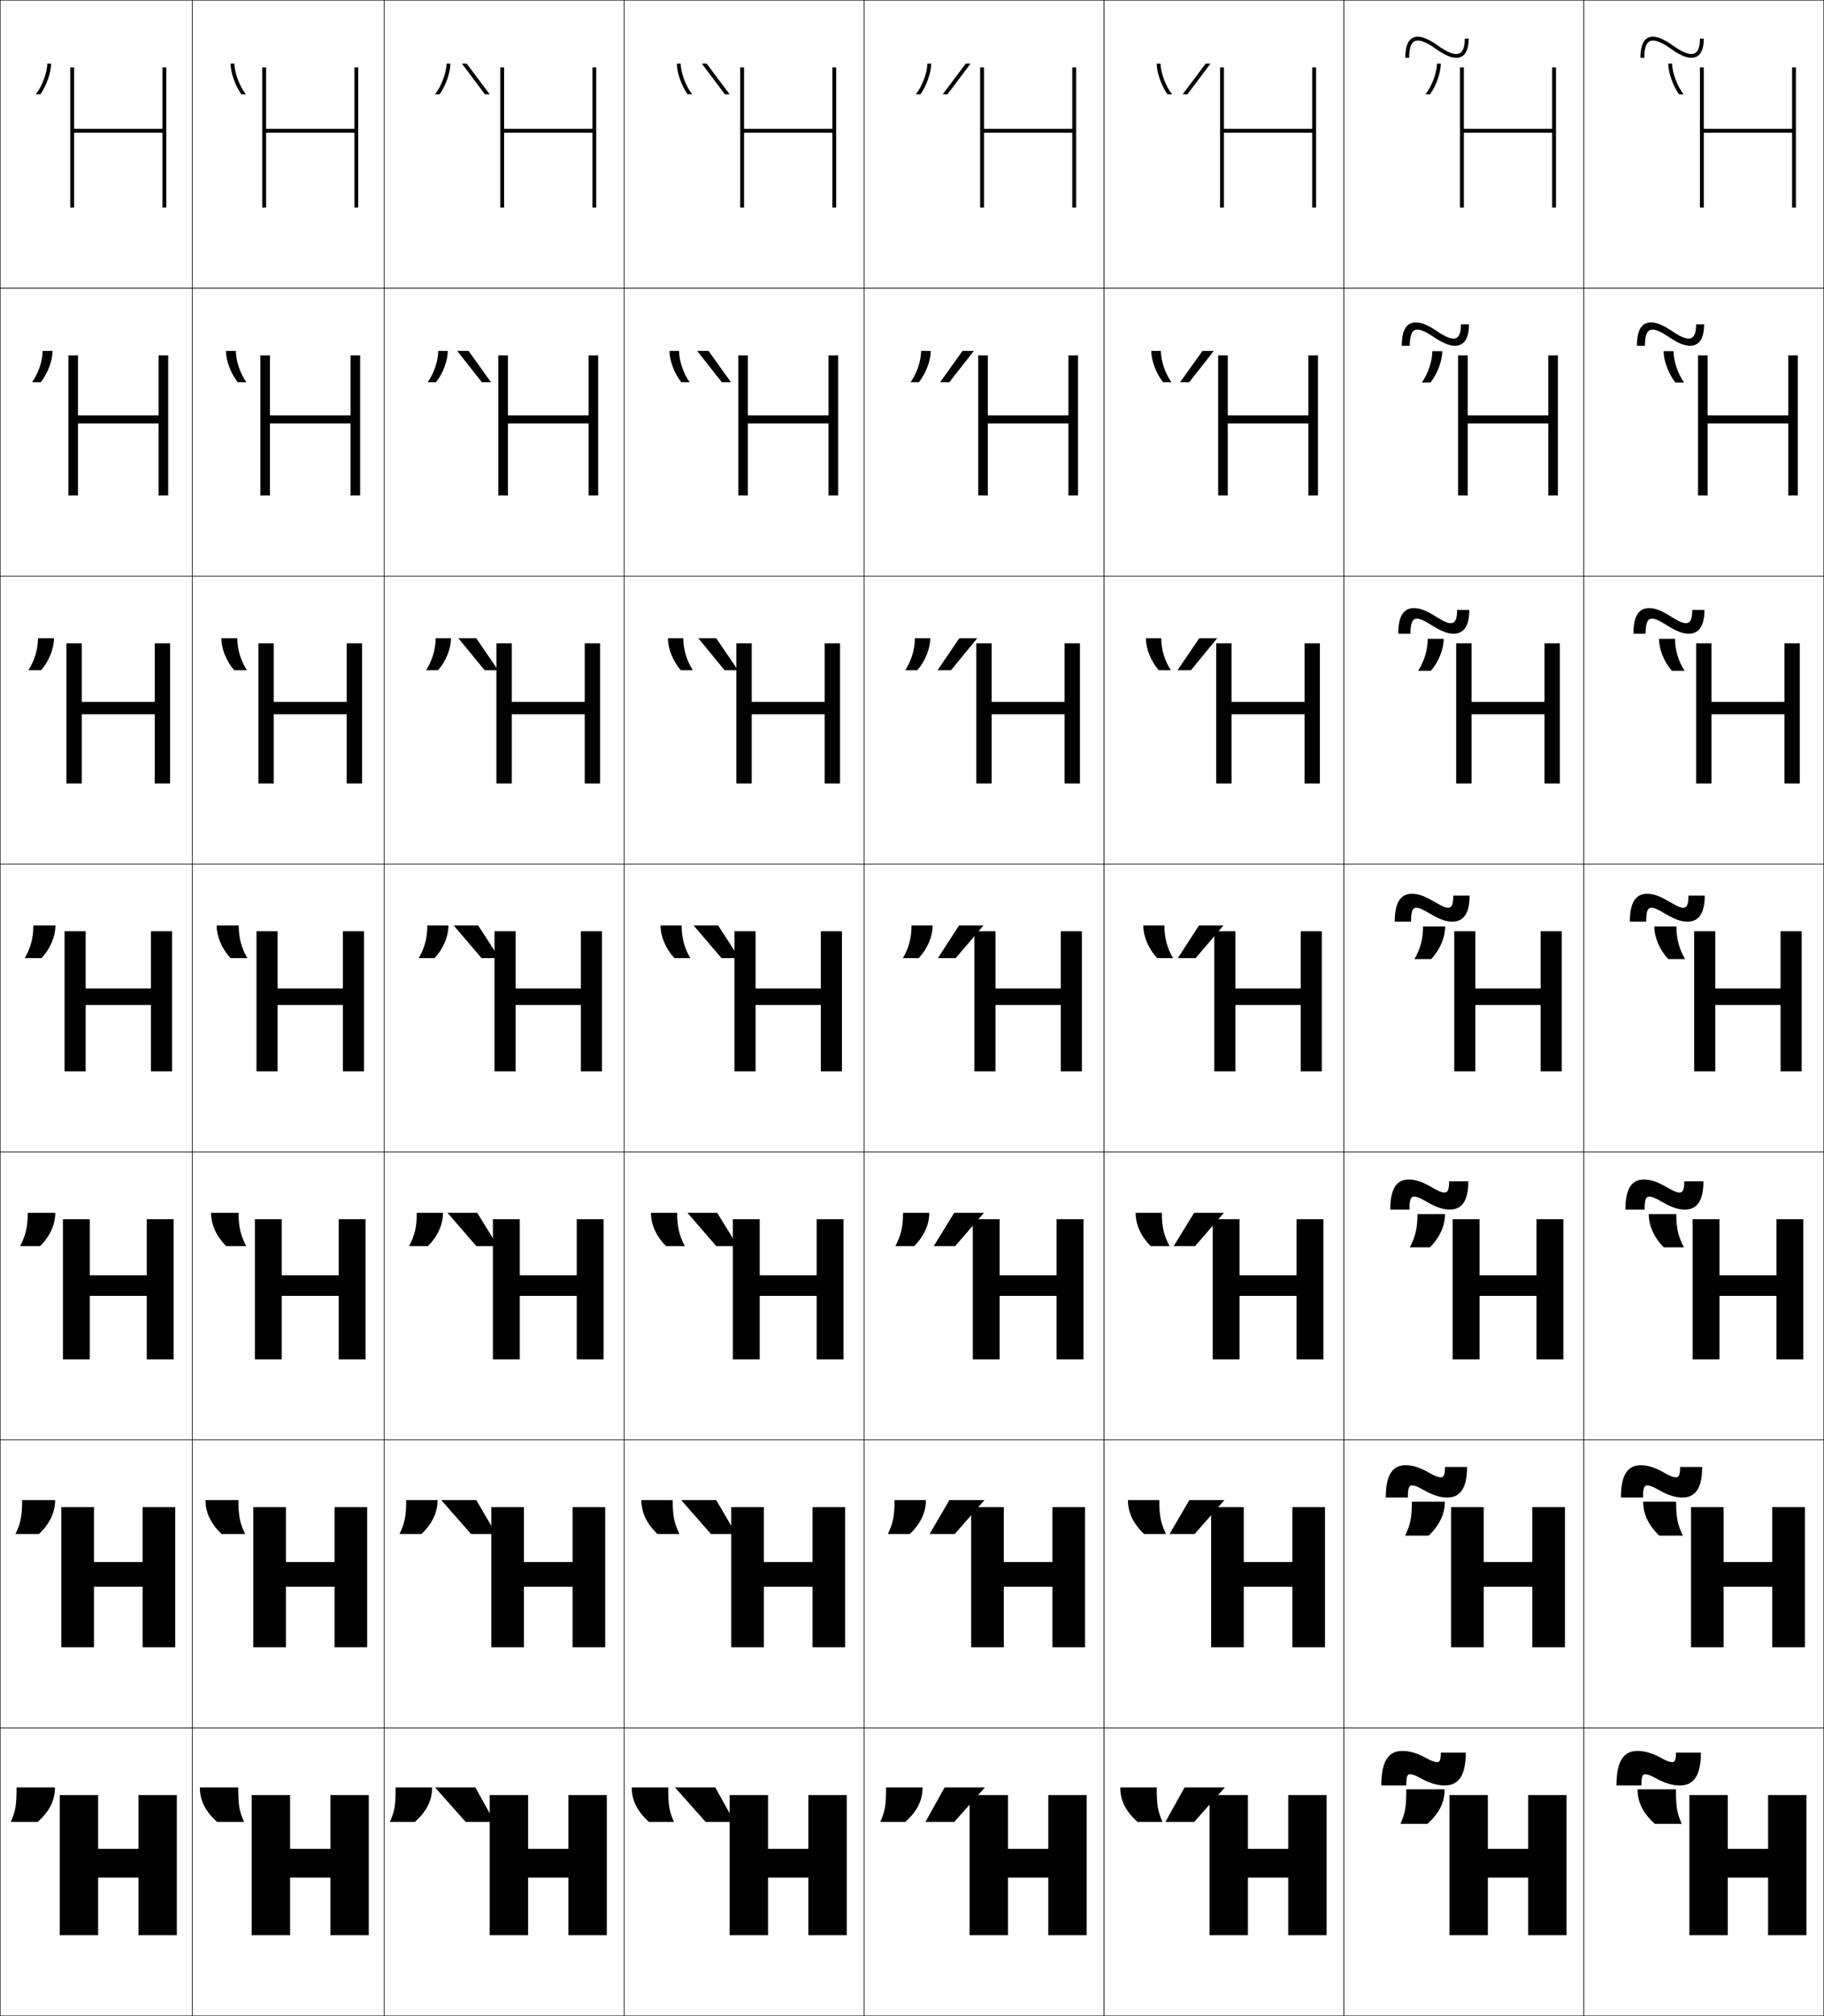 <?xml version="1.0" encoding="utf-8"?>
<!-- Generator: Adobe Illustrator 11 Build 225, SVG Export Plug-In . SVG Version: 6.0.0 Build 78)  -->
<!DOCTYPE svg PUBLIC "-//W3C//DTD SVG 1.0//EN"    "http://www.w3.org/TR/2001/REC-SVG-20010904/DTD/svg10.dtd">
<svg  xmlns="http://www.w3.org/2000/svg" xmlns:xlink="http://www.w3.org/1999/xlink" xmlns:a="http://ns.adobe.com/AdobeSVGViewerExtensions/3.0/"
	 width="950.25" height="1050.25" viewBox="0 0 950.25 1050.25" overflow="visible" enable-background="new 0 0 950.25 1050.25"
	 xml:space="preserve">
		<g id="レイヤー1">
			<g>
				<rect x="0.125" y="0.125" fill="none" stroke="#000000" stroke-width="0.25" width="100" height="150"/> 
				<rect x="100.125" y="0.125" fill="none" stroke="#000000" stroke-width="0.25" width="100" height="150"/> 
				<rect x="200.125" y="0.125" fill="none" stroke="#000000" stroke-width="0.25" width="125" height="150"/> 
				<rect x="325.125" y="0.125" fill="none" stroke="#000000" stroke-width="0.25" width="125" height="150"/> 
				<rect x="450.125" y="0.125" fill="none" stroke="#000000" stroke-width="0.25" width="125" height="150"/> 
				<rect x="575.125" y="0.125" fill="none" stroke="#000000" stroke-width="0.25" width="125" height="150"/> 
				<rect x="700.125" y="0.125" fill="none" stroke="#000000" stroke-width="0.25" width="125" height="150"/> 
				<rect x="0.125" y="150.125" fill="none" stroke="#000000" stroke-width="0.25" width="100" height="150"/> 
				<rect x="100.125" y="150.125" fill="none" stroke="#000000" stroke-width="0.25" width="100" height="150"/> 
				<rect x="200.125" y="150.125" fill="none" stroke="#000000" stroke-width="0.25" width="125" height="150"/> 
				<rect x="325.125" y="150.125" fill="none" stroke="#000000" stroke-width="0.25" width="125" height="150"/> 
				<rect x="450.125" y="150.125" fill="none" stroke="#000000" stroke-width="0.25" width="125" height="150"/> 
				<rect x="575.125" y="150.125" fill="none" stroke="#000000" stroke-width="0.25" width="125" height="150"/> 
				<rect x="700.125" y="150.125" fill="none" stroke="#000000" stroke-width="0.25" width="125" height="150"/> 
				<rect x="0.125" y="300.125" fill="none" stroke="#000000" stroke-width="0.25" width="100" height="150"/> 
				<rect x="100.125" y="300.125" fill="none" stroke="#000000" stroke-width="0.25" width="100" height="150"/> 
				<rect x="200.125" y="300.125" fill="none" stroke="#000000" stroke-width="0.25" width="125" height="150"/> 
				<rect x="325.125" y="300.125" fill="none" stroke="#000000" stroke-width="0.25" width="125" height="150"/> 
				<rect x="450.125" y="300.125" fill="none" stroke="#000000" stroke-width="0.25" width="125" height="150"/> 
				<rect x="575.125" y="300.125" fill="none" stroke="#000000" stroke-width="0.25" width="125" height="150"/> 
				<rect x="700.125" y="300.125" fill="none" stroke="#000000" stroke-width="0.25" width="125" height="150"/> 
				<rect x="0.125" y="450.125" fill="none" stroke="#000000" stroke-width="0.25" width="100" height="150"/> 
				<rect x="100.125" y="450.125" fill="none" stroke="#000000" stroke-width="0.25" width="100" height="150"/> 
				<rect x="200.125" y="450.125" fill="none" stroke="#000000" stroke-width="0.25" width="125" height="150"/> 
				<rect x="325.125" y="450.125" fill="none" stroke="#000000" stroke-width="0.25" width="125" height="150"/> 
				<rect x="450.125" y="450.125" fill="none" stroke="#000000" stroke-width="0.25" width="125" height="150"/> 
				<rect x="575.125" y="450.125" fill="none" stroke="#000000" stroke-width="0.25" width="125" height="150"/> 
				<rect x="700.125" y="450.125" fill="none" stroke="#000000" stroke-width="0.25" width="125" height="150"/> 
				<rect x="0.125" y="600.125" fill="none" stroke="#000000" stroke-width="0.25" width="100" height="150"/> 
				<rect x="100.125" y="600.125" fill="none" stroke="#000000" stroke-width="0.25" width="100" height="150"/> 
				<rect x="200.125" y="600.125" fill="none" stroke="#000000" stroke-width="0.25" width="125" height="150"/> 
				<rect x="325.125" y="600.125" fill="none" stroke="#000000" stroke-width="0.25" width="125" height="150"/> 
				<rect x="450.125" y="600.125" fill="none" stroke="#000000" stroke-width="0.25" width="125" height="150"/> 
				<rect x="575.125" y="600.125" fill="none" stroke="#000000" stroke-width="0.25" width="125" height="150"/> 
				<rect x="700.125" y="600.125" fill="none" stroke="#000000" stroke-width="0.25" width="125" height="150"/> 
				<rect x="0.125" y="750.125" fill="none" stroke="#000000" stroke-width="0.25" width="100" height="150"/> 
				<rect x="100.125" y="750.125" fill="none" stroke="#000000" stroke-width="0.25" width="100" height="150"/> 
				<rect x="200.125" y="750.125" fill="none" stroke="#000000" stroke-width="0.25" width="125" height="150"/> 
				<rect x="325.125" y="750.125" fill="none" stroke="#000000" stroke-width="0.25" width="125" height="150"/> 
				<rect x="450.125" y="750.125" fill="none" stroke="#000000" stroke-width="0.25" width="125" height="150"/> 
				<rect x="575.125" y="750.125" fill="none" stroke="#000000" stroke-width="0.25" width="125" height="150"/> 
				<rect x="700.125" y="750.125" fill="none" stroke="#000000" stroke-width="0.25" width="125" height="150"/> 
				<rect x="0.125" y="900.125" fill="none" stroke="#000000" stroke-width="0.25" width="100" height="150"/> 
				<rect x="100.125" y="900.125" fill="none" stroke="#000000" stroke-width="0.25" width="100" height="150"/> 
				<rect x="200.125" y="900.125" fill="none" stroke="#000000" stroke-width="0.25" width="125" height="150"/> 
				<rect x="325.125" y="900.125" fill="none" stroke="#000000" stroke-width="0.25" width="125" height="150"/> 
				<rect x="450.125" y="900.125" fill="none" stroke="#000000" stroke-width="0.25" width="125" height="150"/> 
				<rect x="575.125" y="900.125" fill="none" stroke="#000000" stroke-width="0.25" width="125" height="150"/> 
				<rect x="700.125" y="900.125" fill="none" stroke="#000000" stroke-width="0.25" width="125" height="150"/> 
				<rect x="825.125" y="0.125" fill="none" stroke="#000000" stroke-width="0.25" width="125" height="150"/> 
				<rect x="825.125" y="150.125" fill="none" stroke="#000000" stroke-width="0.25" width="125" height="150"/> 
				<rect x="825.125" y="300.125" fill="none" stroke="#000000" stroke-width="0.25" width="125" height="150"/> 
				<rect x="825.125" y="450.125" fill="none" stroke="#000000" stroke-width="0.25" width="125" height="150"/> 
				<rect x="825.125" y="600.125" fill="none" stroke="#000000" stroke-width="0.25" width="125" height="150"/> 
				<rect x="825.125" y="750.125" fill="none" stroke="#000000" stroke-width="0.25" width="125" height="150"/> 
				<rect x="825.125" y="900.125" fill="none" stroke="#000000" stroke-width="0.25" width="125" height="150"/> 
			</g>
			<g>
				<path d="M8.625,931.125c0,9.474-0.539,12.287-3,18.001l14-0.001c6.273-5.646,9-11.298,9-18
					H8.625z"/>
				<path d="M11.542,781.458c0,8.472-0.83,12.103-3.5,17.667h12.25
					c5.708-5.394,8.417-11.291,8.417-17.667H11.542z"/>
				<path d="M14.458,631.792c0,7.47-1.121,11.917-4,17.333h10.5
					c5.143-5.14,7.833-11.284,7.833-17.333H14.458z"/>
				<path d="M17.375,482.125c0,6.469-1.412,11.732-4.5,17h8.75c4.577-4.887,7.25-11.277,7.25-17H17.375z"/>
				<path d="M19.792,332.458c0,5.873-1.871,11.834-5,16.667h6.633
					c4.135-4.765,6.7-11.321,6.7-16.667H19.792z"/>
				<path d="M22.208,182.792c0,5.277-2.33,11.936-5.5,16.333h4.517
					C24.918,194.482,27.375,187.76,27.375,182.792H22.208z"/>
				<path d="M24.625,33.125c0,4.682-2.788,12.037-6,16h2.4c3.25-4.521,5.6-11.408,5.6-16
					H24.625z"/>
			</g>
			<g>
				<g>
					<path d="M743.625,916.176c2.28,1.275,4.02,1.801,5,1.801c1.357,0,2-0.799,2-4.951h13
						c0,12.527-4.156,17.101-11,17.101c-3.781,0-7.794-1.138-13-4.05
						c-2.281-1.276-4.021-1.801-5-1.801c-1.402,0-2,0.846-2,5.851h-13
						c0-13.228,4.016-18,11-18C734.406,912.126,738.418,913.264,743.625,916.176z"/>
					<path d="M752.625,932.125c0,6.702-2.727,12.354-9,18l-14,0.001c2.461-5.714,3-8.527,3-18.001
						H752.625z"/>
				</g>
				<g>
					<path d="M744.875,767.396c2.855,1.646,4.587,2.214,5.667,2.214
						c1.509,0,2.249-0.978,2.249-5.405h11.501c0,11.625-3.953,15.922-10.334,15.922
						c-3.567,0-7.327-1.098-12.583-4.104c-2.856-1.646-4.588-2.214-5.667-2.214
						c-1.558,0-2.25,1.043-2.25,6.317h-11.5c0-12.328,3.792-16.833,10.334-16.833
						C735.878,763.293,739.643,764.404,744.875,767.396z"/>
					<path d="M752.708,782.291c0,6.376-2.709,12.274-8.417,17.667l-12.25,0.001
						c2.67-5.565,3.5-9.195,3.5-17.668H752.708z"/>
				</g>
				<g>
					<path d="M746.125,618.616c3.431,2.017,5.155,2.627,6.333,2.627
						c1.662,0,2.5-1.156,2.5-5.86h10c0,10.724-3.748,14.743-9.666,14.743
						c-3.354,0-6.86-1.057-12.167-4.156c-3.431-2.019-5.155-2.627-6.333-2.627
						c-1.714,0-2.5,1.24-2.5,6.783h-10c0-11.43,3.568-15.667,9.666-15.667
						C737.351,614.459,740.868,615.546,746.125,618.616z"/>
					<path d="M752.792,632.458c0,6.05-2.691,12.193-7.834,17.334h-10.5
						c2.879-5.416,4-9.863,4-17.334H752.792z"/>
				</g>
				<g>
					<path d="M747.375,469.836c4.006,2.388,5.723,3.04,7,3.04c1.814,0,2.75-1.335,2.75-6.314
						h8.5c0,9.821-3.544,13.564-9,13.564c-3.141,0-6.394-1.016-11.75-4.21
						c-4.006-2.389-5.723-3.04-7-3.04c-1.869,0-2.75,1.438-2.75,7.25h-8.5
						c0-10.53,3.345-14.5,9-14.5C738.823,465.626,742.093,466.688,747.375,469.836z"/>
					<path d="M752.875,482.625c0,5.723-2.673,12.113-7.25,17h-8.75c3.088-5.268,4.5-10.531,4.5-17H752.875z"
						/>
				</g>
				<g>
					<path d="M747.958,321.144c4.168,2.659,6.28,3.482,7.833,3.482
						c2.123,0,3.334-1.616,3.334-6.876h6.333c0,9.303-3.541,12.376-8.167,12.376
						c-3.007,0-6.305-1.179-11.387-4.385c-4.012-2.549-6.174-3.448-7.779-3.448
						c-1.617,0-3.333,0.959-3.333,7.833h-6.334c0-9.617,3.061-13.334,8.167-13.334
						C739.595,316.792,742.847,317.911,747.958,321.144z"/>
					<path d="M752.125,332.792c0,5.346-2.565,11.901-6.7,16.667h-6.634
						c3.13-4.833,5-10.793,5-16.667H752.125z"/>
				</g>
				<g>
					<path d="M748.542,172.453c4.33,2.931,6.838,3.923,8.666,3.923
						c2.431,0,3.917-1.897,3.917-7.438h4.167c0,8.784-3.538,11.188-7.334,11.188
						c-2.873,0-6.216-1.342-11.023-4.56c-4.018-2.71-6.626-3.856-8.56-3.856
						c-1.365,0-3.917,0.479-3.917,8.417h-4.166c0-8.704,2.776-12.167,7.333-12.167
						C740.366,167.959,743.601,169.135,748.542,172.453z"/>
					<path d="M751.375,182.958c0,4.969-2.457,11.69-6.149,16.333h-4.518
						c3.171-4.397,5.5-11.056,5.5-16.333H751.375z"/>
				</g>
				<g>
					<path d="M732.125,30.126c0-7.79,2.493-11,6.5-11c2.513,0,5.729,1.232,10.5,4.635
						c4.492,3.202,7.396,4.365,9.5,4.365c2.738,0,4.5-2.179,4.5-8h2c0,8.266-3.535,10-6.5,10
						c-2.739,0-6.127-1.505-10.661-4.735c-4.022-2.87-7.077-4.265-9.339-4.265
						c-1.113,0-4.5,0-4.5,9H732.125z"/>
					<path d="M750.625,33.125c0,4.592-2.35,11.479-5.6,16H742.625c3.212-3.963,6-11.318,6-16
						H750.625z"/>
				</g>
			</g>
			<g>
				<g>
					<path d="M866.125,916.176c2.28,1.275,4.02,1.801,5,1.801c1.357,0,2-0.799,2-4.951h13
						c0,12.527-4.156,17.101-11,17.101c-3.781,0-7.794-1.138-13-4.05
						c-2.281-1.276-4.021-1.801-5-1.801c-1.402,0-2,0.846-2,5.851h-13
						c0-13.228,4.016-18,11-18C856.906,912.126,860.918,913.264,866.125,916.176z"/>
					<path d="M873.125,932.125c0,9.474,0.539,12.287,3,18.001l-14-0.001
						c-6.273-5.646-9-11.298-9-18H873.125z"/>
				</g>
				<g>
					<path d="M867.375,767.396c2.855,1.646,4.587,2.214,5.666,2.214
						c1.51,0,2.251-0.978,2.251-5.405h11.499c0,11.625-3.952,15.922-10.333,15.922
						c-3.567,0-7.327-1.098-12.583-4.104c-2.856-1.646-4.588-2.214-5.667-2.214
						c-1.558,0-2.25,1.043-2.25,6.317h-11.5c0-12.328,3.792-16.833,10.333-16.833
						C858.379,763.293,862.143,764.404,867.375,767.396z"/>
					<path d="M873.208,782.291c0,8.473,0.83,12.103,3.5,17.668l-12.25-0.001
						c-5.708-5.393-8.417-11.291-8.417-17.667H873.208z"/>
				</g>
				<g>
					<path d="M868.625,618.616c3.431,2.017,5.155,2.627,6.333,2.627
						c1.662,0,2.5-1.156,2.5-5.86h10c0,10.724-3.748,14.743-9.666,14.743
						c-3.354,0-6.86-1.057-12.167-4.156c-3.431-2.019-5.155-2.627-6.333-2.627
						c-1.714,0-2.5,1.24-2.5,6.783h-10c0-11.43,3.568-15.667,9.666-15.667
						C859.851,614.459,863.368,615.546,868.625,618.616z"/>
					<path d="M873.292,632.458c0,7.471,1.121,11.918,4,17.334h-10.5
						c-5.143-5.141-7.834-11.284-7.834-17.334H873.292z"/>
				</g>
				<g>
					<path d="M869.875,469.836c4.006,2.388,5.723,3.04,7,3.04c1.814,0,2.75-1.335,2.75-6.314
						h8.5c0,9.821-3.544,13.564-9,13.564c-3.141,0-6.394-1.016-11.75-4.21
						c-4.006-2.389-5.723-3.04-7-3.04c-1.869,0-2.75,1.438-2.75,7.25h-8.5
						c0-10.53,3.345-14.5,9-14.5C861.323,465.626,864.593,466.688,869.875,469.836z"/>
					<path d="M873.375,482.625c0,6.469,1.412,11.732,4.5,17h-8.75c-4.577-4.887-7.25-11.277-7.25-17H873.375z
						"/>
				</g>
				<g>
					<path d="M870.458,321.144c4.168,2.659,6.281,3.482,7.834,3.482
						c2.122,0,3.333-1.616,3.333-6.876h6.333c0,9.303-3.541,12.376-8.166,12.376
						c-3.007,0-6.306-1.179-11.388-4.385c-4.011-2.549-6.174-3.448-7.779-3.448
						c-1.617,0-3.334,0.959-3.334,7.833h-6.333c0-9.617,3.061-13.334,8.167-13.334
						C862.095,316.792,865.347,317.911,870.458,321.144z"/>
					<path d="M872.625,332.792c0,5.873,1.87,11.833,5,16.667h-6.634
						c-4.135-4.765-6.699-11.321-6.699-16.667H872.625z"/>
				</g>
				<g>
					<path d="M871.042,172.453c4.33,2.931,6.838,3.923,8.666,3.923
						c2.431,0,3.917-1.897,3.917-7.438h4.167c0,8.784-3.538,11.188-7.334,11.188
						c-2.873,0-6.216-1.342-11.023-4.56c-4.018-2.71-6.626-3.856-8.56-3.856
						c-1.365,0-3.917,0.479-3.917,8.417h-4.166c0-8.704,2.776-12.167,7.333-12.167
						C862.866,167.959,866.101,169.135,871.042,172.453z"/>
					<path d="M871.875,182.958c0,5.277,2.329,11.936,5.5,16.333h-4.517
						c-3.692-4.643-6.15-11.364-6.15-16.333H871.875z"/>
				</g>
				<g>
					<path d="M854.625,30.126c0-7.79,2.493-11,6.5-11c2.513,0,5.729,1.232,10.5,4.635
						c4.492,3.202,7.396,4.365,9.5,4.365c2.738,0,4.5-2.179,4.5-8h2c0,8.266-3.535,10-6.5,10
						c-2.739,0-6.127-1.505-10.661-4.735c-4.022-2.87-7.077-4.265-9.339-4.265
						c-1.113,0-4.5,0-4.5,9H854.625z"/>
					<path d="M871.125,33.125c0,4.682,2.788,12.037,6,16h-2.4c-3.25-4.521-5.6-11.408-5.6-16
						H871.125z"/>
				</g>
			</g>
			<g>
				<g>
					<path d="M225.125,931.125c0,6.702-2.727,12.354-9,18l-13,0.001c2.461-5.714,3-8.527,3-18.001
						H225.125z"/>
					<polygon points="242.625,949.125 226.625,931.125 247.625,931.125 257.625,949.125 "/>
				</g>
				<g>
					<path d="M227.958,781.458c0,6.376-2.708,12.273-8.417,17.667h-11.417
						c2.67-5.564,3.5-9.195,3.5-17.667H227.958z"/>
					<polygon points="248.125,781.458 258.458,799.125 245.375,799.125 229.875,781.458 "/>
				</g>
				<g>
					<path d="M230.792,631.792c0,6.049-2.691,12.193-7.833,17.333H213.125
						c2.879-5.416,4-9.863,4-17.333H230.792z"/>
					<polygon points="248.625,631.792 259.292,649.125 248.125,649.125 233.125,631.792 "/>
				</g>
				<g>
					<path d="M233.625,482.125c0,5.723-2.673,12.113-7.25,17h-8.25c3.088-5.268,4.5-10.531,4.5-17H233.625z"
						/>
					<polygon points="249.125,482.125 260.125,499.125 250.875,499.125 236.375,482.125 "/>
				</g>
			</g>
			<g>
				<path d="M234.958,332.458c0,5.346-2.565,11.902-6.7,16.667h-6.3
					c3.129-4.833,5-10.794,5-16.667H234.958z"/>
				<polygon points="259.458,349.125 252.458,349.125 238.792,332.458 248.125,332.458 "/>
			</g>
			<g>
				<path d="M233.292,182.792c0,4.969-2.457,11.69-6.149,16.333h-4.351
					c3.171-4.397,5.5-11.056,5.5-16.333H233.292z"/>
				<polygon points="255.792,199.125 251.042,199.125 238.208,182.792 244.125,182.792 "/>
			</g>
			<g>
				<path d="M234.625,33.125c0,4.592-2.35,11.479-5.6,16H226.625c3.212-3.963,6-11.318,6-16H234.625
					z"/>
				<polygon points="255.125,49.125 252.625,49.125 240.625,33.125 243.125,33.125 "/>
			</g>
			<g>
				<g>
					<path d="M480.625,931.125c0,6.702-2.727,12.354-9,18l-13,0.001c2.461-5.714,3-8.527,3-18.001
						H480.625z"/>
					<polygon points="482.125,949.125 492.125,931.125 513.125,931.125 497.125,949.125 "/>
				</g>
				<g>
					<path d="M482.375,781.458c0,6.376-2.709,12.273-8.417,17.667h-11.417
						c2.67-5.564,3.5-9.195,3.5-17.667H482.375z"/>
					<polygon points="512.875,781.458 497.375,799.125 484.291,799.125 494.625,781.458 "/>
				</g>
				<g>
					<path d="M484.125,631.792c0,6.049-2.69,12.193-7.833,17.333h-9.834
						c2.879-5.416,4-9.863,4-17.333H484.125z"/>
					<polygon points="512.625,631.792 497.625,649.125 486.458,649.125 497.125,631.792 "/>
				</g>
				<g>
					<path d="M485.875,482.125c0,5.723-2.673,12.113-7.25,17h-8.25c3.088-5.268,4.5-10.531,4.5-17H485.875z"
						/>
					<polygon points="512.375,482.125 497.875,499.125 488.625,499.125 499.625,482.125 "/>
				</g>
			</g>
			<g>
				<g>
					<path d="M484.625,332.458c0,5.346-2.565,11.902-6.7,16.667H471.625
						c3.129-4.833,5-10.794,5-16.667H484.625z"/>
					<polygon points="509.125,332.458 495.458,349.125 488.458,349.125 499.792,332.458 "/>
				</g>
				<g>
					<path d="M484.875,182.792c0,4.969-2.457,11.69-6.15,16.333H474.375
						c3.17-4.398,5.5-11.056,5.5-16.333H484.875z"/>
					<polygon points="507.375,182.792 494.541,199.125 489.791,199.125 501.459,182.792 "/>
				</g>
				<g>
					<path d="M485.125,33.125c0,4.592-2.35,11.479-5.6,16H477.125c3.212-3.963,6-11.318,6-16
						H485.125z"/>
					<polygon points="503.125,33.125 505.625,33.125 493.625,49.125 491.125,49.125 "/>
				</g>
			</g>
			<g>
				<g>
					<path d="M348.125,931.125c0,9.474,0.539,12.287,3,18.001l-13-0.001
						c-6.273-5.646-9-11.298-9-18H348.125z"/>
					<polygon points="367.625,949.125 351.625,931.125 372.625,931.125 382.625,949.125 "/>
				</g>
				<g>
					<path d="M350.458,781.458c0,8.472,0.83,12.103,3.5,17.667h-11.417
						c-5.708-5.394-8.417-11.291-8.417-17.667H350.458z"/>
					<polygon points="373.125,781.458 383.458,799.125 370.375,799.125 354.875,781.458 "/>
				</g>
				<g>
					<path d="M352.792,631.792c0,7.47,1.121,11.917,4,17.333h-9.834
						c-5.142-5.14-7.833-11.284-7.833-17.333H352.792z"/>
					<polygon points="373.625,631.792 384.292,649.125 373.125,649.125 358.125,631.792 "/>
				</g>
				<g>
					<path d="M355.125,482.125c0,6.469,1.412,11.732,4.5,17h-8.25c-4.577-4.887-7.25-11.277-7.25-17H355.125z
						"/>
					<polygon points="374.125,482.125 385.125,499.125 375.875,499.125 361.375,482.125 "/>
				</g>
			</g>
			<g>
				<path d="M355.958,332.458c0,5.873,1.871,11.834,5,16.667h-6.3
					c-4.135-4.765-6.7-11.321-6.7-16.667H355.958z"/>
				<polygon points="384.458,349.125 377.458,349.125 363.791,332.458 373.125,332.458 "/>
			</g>
			<g>
				<path d="M353.792,182.792c0,5.277,2.329,11.936,5.5,16.333h-4.351
					c-3.692-4.643-6.15-11.365-6.15-16.333H353.792z"/>
				<polygon points="380.792,199.125 376.042,199.125 363.208,182.792 369.125,182.792 "/>
			</g>
			<g>
				<path d="M354.625,33.125c0,4.682,2.788,12.037,6,16h-2.4c-3.25-4.521-5.6-11.408-5.6-16
					H354.625z"/>
				<polygon points="380.125,49.125 377.625,49.125 365.625,33.125 368.125,33.125 "/>
			</g>
			<g>
				<path d="M124.125,931.125c0,9.474,0.539,12.287,3,18.001l-14-0.001c-6.273-5.646-9-11.298-9-18
					H124.125z"/>
				<path d="M124.208,781.458c0,8.472,0.83,12.103,3.5,17.667h-12.25
					c-5.708-5.394-8.417-11.291-8.417-17.667H124.208z"/>
				<path d="M124.292,631.792c0,7.47,1.121,11.917,4,17.333h-10.5
					c-5.143-5.14-7.833-11.284-7.833-17.333H124.292z"/>
				<path d="M124.375,482.125c0,6.469,1.412,11.732,4.5,17h-8.75c-4.577-4.887-7.25-11.277-7.25-17H124.375z"
					/>
				<path d="M123.625,332.458c0,5.873,1.871,11.834,5,16.667h-6.633
					c-4.135-4.765-6.7-11.321-6.7-16.667H123.625z"/>
				<path d="M122.875,182.792c0,5.277,2.33,11.936,5.5,16.333h-4.517
					c-3.693-4.643-6.15-11.365-6.15-16.333H122.875z"/>
				<path d="M122.125,33.125c0,4.682,2.788,12.037,6,16h-2.4c-3.25-4.521-5.6-11.408-5.6-16
					H122.125z"/>
			</g>
			<g>
				<g>
					<path d="M602.625,931.125c0,9.474,0.539,12.287,3,18.001l-13-0.001
						c-6.273-5.646-9-11.298-9-18H602.625z"/>
					<polygon points="607.125,949.125 617.125,931.125 638.125,931.125 622.125,949.125 "/>
				</g>
				<g>
					<path d="M603.958,781.458c0,8.472,0.83,12.103,3.5,17.667h-11.416
						c-5.709-5.394-8.417-11.291-8.417-17.667H603.958z"/>
					<polygon points="637.875,781.458 622.375,799.125 609.291,799.125 619.625,781.458 "/>
				</g>
				<g>
					<path d="M605.292,631.792c0,7.47,1.121,11.917,4,17.333h-9.834
						c-5.143-5.14-7.833-11.284-7.833-17.333H605.292z"/>
					<polygon points="637.625,631.792 622.625,649.125 611.458,649.125 622.125,631.792 "/>
				</g>
				<g>
					<path d="M606.625,482.125c0,6.469,1.412,11.732,4.5,17h-8.25c-4.577-4.887-7.25-11.277-7.25-17H606.625z
						"/>
					<polygon points="637.375,482.125 622.875,499.125 613.625,499.125 624.625,482.125 "/>
				</g>
			</g>
			<g>
				<g>
					<path d="M604.958,332.458c0,5.873,1.871,11.834,5,16.667h-6.3
						c-4.135-4.765-6.7-11.321-6.7-16.667H604.958z"/>
					<polygon points="634.125,332.458 620.458,349.125 613.458,349.125 624.791,332.458 "/>
				</g>
				<g>
					<path d="M604.791,182.792c0,5.277,2.33,11.936,5.5,16.333h-4.35
						c-3.692-4.644-6.15-11.365-6.15-16.333H604.791z"/>
					<polygon points="632.375,182.792 619.541,199.125 614.791,199.125 626.458,182.792 "/>
				</g>
				<g>
					<path d="M604.625,33.125c0,4.682,2.788,12.037,6,16h-2.4c-3.25-4.521-5.6-11.408-5.6-16
						H604.625z"/>
					<polygon points="628.125,33.125 630.625,33.125 618.625,49.125 616.125,49.125 "/>
				</g>
			</g>
			<g>
				<polygon points="51.125,978.126 51.125,1008.126 31.125,1008.126 31.125,935.126 51.125,935.126 
					51.125,963.126 72.125,963.126 72.125,935.126 92.125,935.126 92.125,1008.126 72.125,1008.126 
					72.125,978.126 "/>
				<polygon points="48.958,813.726 74.292,813.726 74.292,785.126 91.291,785.126 
					91.291,858.126 74.292,858.126 74.292,826.593 48.958,826.593 48.958,858.126 
					31.958,858.126 31.958,785.126 48.958,785.126 "/>
				<polygon points="46.792,664.326 76.458,664.326 76.458,635.126 90.458,635.126 
					90.458,708.126 76.458,708.126 76.458,675.06 46.792,675.06 46.792,708.126 
					32.792,708.126 32.792,635.126 46.792,635.126 "/>
				<polygon points="44.625,514.926 78.625,514.926 78.625,485.126 89.625,485.126 89.625,558.126 
					78.625,558.126 78.625,523.526 44.625,523.526 44.625,558.126 33.625,558.126 33.625,485.126 
					44.625,485.126 "/>
				<polygon points="88.625,335.125 88.625,408.125 80.625,408.125 80.625,372.059 
					42.625,372.059 42.625,408.125 34.625,408.125 34.625,335.125 42.625,335.125 
					42.625,365.659 80.625,365.659 80.625,335.125 "/>
				<polygon points="87.625,185.125 87.625,258.125 82.625,258.125 82.625,220.592 40.625,220.592 
					40.625,258.125 35.625,258.125 35.625,185.125 40.625,185.125 40.625,216.392 82.625,216.392 
					82.625,185.125 "/>
				<polygon points="86.625,35.125 86.625,108.125 84.625,108.125 84.625,69.125 38.625,69.125 38.625,108.125 36.625,108.125 
					36.625,35.125 38.625,35.125 38.625,67.125 84.625,67.125 84.625,35.125 "/>
			</g>
			<g>
				<polygon points="151.125,978.126 151.125,1008.126 131.125,1008.126 131.125,935.126 151.125,935.126 
					151.125,963.126 172.125,963.126 172.125,935.126 192.125,935.126 192.125,1008.126 172.125,1008.126 
					172.125,978.126 "/>
				<polygon points="148.958,813.726 174.292,813.726 174.292,785.126 191.292,785.126 
					191.292,858.126 174.292,858.126 174.292,826.593 148.958,826.593 148.958,858.126 
					131.958,858.126 131.958,785.126 148.958,785.126 "/>
				<polygon points="146.792,664.326 176.458,664.326 176.458,635.126 190.458,635.126 
					190.458,708.126 176.458,708.126 176.458,675.06 146.792,675.06 146.792,708.126 
					132.792,708.126 132.792,635.126 146.792,635.126 "/>
				<polygon points="144.625,514.926 178.625,514.926 178.625,485.126 189.625,485.126 189.625,558.126 
					178.625,558.126 178.625,523.526 144.625,523.526 144.625,558.126 133.625,558.126 133.625,485.126 
					144.625,485.126 "/>
				<polygon points="188.625,335.125 188.625,408.125 180.625,408.125 180.625,372.059 142.625,372.059 
					142.625,408.125 134.625,408.125 134.625,335.125 142.625,335.125 142.625,365.659 
					180.625,365.659 180.625,335.125 "/>
				<polygon points="187.625,185.125 187.625,258.125 182.625,258.125 182.625,220.592 140.625,220.592 
					140.625,258.125 135.625,258.125 135.625,185.125 140.625,185.125 140.625,216.392 182.625,216.392 
					182.625,185.125 "/>
				<polygon points="186.625,35.125 186.625,108.125 184.625,108.125 184.625,69.125 138.625,69.125 138.625,108.125 
					136.625,108.125 136.625,35.125 138.625,35.125 138.625,67.125 184.625,67.125 184.625,35.125 "/>
			</g>
			<g>
				<polygon points="275.125,978.126 275.125,1008.126 255.125,1008.126 255.125,935.126 275.125,935.126 
					275.125,963.126 296.125,963.126 296.125,935.126 316.125,935.126 316.125,1008.126 296.125,1008.126 
					296.125,978.126 "/>
				<polygon points="272.958,813.726 298.291,813.726 298.291,785.126 315.292,785.126 
					315.292,858.126 298.291,858.126 298.291,826.593 272.958,826.593 272.958,858.126 
					255.958,858.126 255.958,785.126 272.958,785.126 "/>
				<polygon points="270.792,664.326 300.458,664.326 300.458,635.126 314.458,635.126 
					314.458,708.126 300.458,708.126 300.458,675.06 270.792,675.06 270.792,708.126 
					256.792,708.126 256.792,635.126 270.792,635.126 "/>
				<polygon points="268.625,514.926 302.625,514.926 302.625,485.126 313.625,485.126 313.625,558.126 
					302.625,558.126 302.625,523.526 268.625,523.526 268.625,558.126 257.625,558.126 257.625,485.126 
					268.625,485.126 "/>
				<polygon points="312.625,335.125 312.625,408.125 304.625,408.125 304.625,372.059 266.625,372.059 
					266.625,408.125 258.625,408.125 258.625,335.125 266.625,335.125 266.625,365.659 
					304.625,365.659 304.625,335.125 "/>
				<polygon points="311.625,185.125 311.625,258.125 306.625,258.125 306.625,220.592 264.625,220.592 
					264.625,258.125 259.625,258.125 259.625,185.125 264.625,185.125 264.625,216.392 306.625,216.392 
					306.625,185.125 "/>
				<polygon points="310.625,35.125 310.625,108.125 308.625,108.125 308.625,69.125 262.625,69.125 262.625,108.125 
					260.625,108.125 260.625,35.125 262.625,35.125 262.625,67.125 308.625,67.125 308.625,35.125 "/>
			</g>
			<g>
				<polygon points="400.125,978.126 400.125,1008.126 380.125,1008.126 380.125,935.126 400.125,935.126 
					400.125,963.126 421.125,963.126 421.125,935.126 441.125,935.126 441.125,1008.126 421.125,1008.126 
					421.125,978.126 "/>
				<polygon points="397.958,813.726 423.291,813.726 423.291,785.126 440.292,785.126 
					440.292,858.126 423.291,858.126 423.291,826.593 397.958,826.593 397.958,858.126 
					380.958,858.126 380.958,785.126 397.958,785.126 "/>
				<polygon points="395.792,664.326 425.458,664.326 425.458,635.126 439.458,635.126 
					439.458,708.126 425.458,708.126 425.458,675.06 395.792,675.06 395.792,708.126 
					381.792,708.126 381.792,635.126 395.792,635.126 "/>
				<polygon points="393.625,514.926 427.625,514.926 427.625,485.126 438.625,485.126 438.625,558.126 
					427.625,558.126 427.625,523.526 393.625,523.526 393.625,558.126 382.625,558.126 382.625,485.126 
					393.625,485.126 "/>
				<polygon points="437.625,335.125 437.625,408.125 429.625,408.125 429.625,372.059 391.625,372.059 
					391.625,408.125 383.625,408.125 383.625,335.125 391.625,335.125 391.625,365.659 429.625,365.659 
					429.625,335.125 "/>
				<polygon points="436.625,185.125 436.625,258.125 431.625,258.125 431.625,220.592 389.625,220.592 
					389.625,258.125 384.625,258.125 384.625,185.125 389.625,185.125 389.625,216.392 431.625,216.392 
					431.625,185.125 "/>
				<polygon points="435.625,35.125 435.625,108.125 433.625,108.125 433.625,69.125 387.625,69.125 387.625,108.125 
					385.625,108.125 385.625,35.125 387.625,35.125 387.625,67.125 433.625,67.125 433.625,35.125 "/>
			</g>
			<g>
				<polygon points="525.125,978.126 525.125,1008.126 505.125,1008.126 505.125,935.126 525.125,935.126 
					525.125,963.126 546.125,963.126 546.125,935.126 566.125,935.126 566.125,1008.126 546.125,1008.126 
					546.125,978.126 "/>
				<polygon points="522.958,813.726 548.292,813.726 548.292,785.126 565.291,785.126 
					565.291,858.126 548.292,858.126 548.292,826.593 522.958,826.593 522.958,858.126 
					505.958,858.126 505.958,785.126 522.958,785.126 "/>
				<polygon points="520.792,664.326 550.458,664.326 550.458,635.126 564.458,635.126 
					564.458,708.126 550.458,708.126 550.458,675.06 520.792,675.06 520.792,708.126 
					506.792,708.126 506.792,635.126 520.792,635.126 "/>
				<polygon points="518.625,514.926 552.625,514.926 552.625,485.126 563.625,485.126 563.625,558.126 
					552.625,558.126 552.625,523.526 518.625,523.526 518.625,558.126 507.625,558.126 507.625,485.126 
					518.625,485.126 "/>
				<polygon points="562.625,335.125 562.625,408.125 554.625,408.125 554.625,372.059 516.625,372.059 
					516.625,408.125 508.625,408.125 508.625,335.125 516.625,335.125 516.625,365.659 554.625,365.659 
					554.625,335.125 "/>
				<polygon points="561.625,185.125 561.625,258.125 556.625,258.125 556.625,220.592 514.625,220.592 
					514.625,258.125 509.625,258.125 509.625,185.125 514.625,185.125 514.625,216.392 556.625,216.392 
					556.625,185.125 "/>
				<polygon points="560.625,35.125 560.625,108.125 558.625,108.125 558.625,69.125 512.625,69.125 512.625,108.125 
					510.625,108.125 510.625,35.125 512.625,35.125 512.625,67.125 558.625,67.125 558.625,35.125 "/>
			</g>
			<g>
				<polygon points="650.125,978.126 650.125,1008.126 630.125,1008.126 630.125,935.126 650.125,935.126 
					650.125,963.126 671.125,963.126 671.125,935.126 691.125,935.126 691.125,1008.126 671.125,1008.126 
					671.125,978.126 "/>
				<polygon points="647.958,813.726 673.291,813.726 673.291,785.126 690.291,785.126 
					690.291,858.126 673.291,858.126 673.291,826.593 647.958,826.593 647.958,858.126 
					630.958,858.126 630.958,785.126 647.958,785.126 "/>
				<polygon points="645.792,664.326 675.458,664.326 675.458,635.126 689.458,635.126 
					689.458,708.126 675.458,708.126 675.458,675.06 645.792,675.06 645.792,708.126 
					631.792,708.126 631.792,635.126 645.792,635.126 "/>
				<polygon points="643.625,514.926 677.625,514.926 677.625,485.126 688.625,485.126 688.625,558.126 
					677.625,558.126 677.625,523.526 643.625,523.526 643.625,558.126 632.625,558.126 632.625,485.126 
					643.625,485.126 "/>
				<polygon points="679.625,365.659 679.625,335.125 687.625,335.125 687.625,408.125 679.625,408.125 
					679.625,372.059 641.625,372.059 641.625,408.125 633.625,408.125 633.625,335.125 641.625,335.125 
					641.625,365.659 "/>
				<polygon points="681.625,216.392 681.625,185.125 686.625,185.125 686.625,258.125 681.625,258.125 
					681.625,220.592 639.625,220.592 639.625,258.125 634.625,258.125 634.625,185.125 639.625,185.125 
					639.625,216.392 "/>
				<polygon points="685.625,35.125 685.625,108.125 683.625,108.125 683.625,69.125 637.625,69.125 637.625,108.125 
					635.625,108.125 635.625,35.125 637.625,35.125 637.625,67.125 683.625,67.125 683.625,35.125 "/>
			</g>
			<g>
				<polygon points="775.125,978.126 775.125,1008.126 755.125,1008.126 755.125,935.126 775.125,935.126 
					775.125,963.126 796.125,963.126 796.125,935.126 816.125,935.126 816.125,1008.126 796.125,1008.126 
					796.125,978.126 "/>
				<polygon points="772.958,813.726 798.291,813.726 798.291,785.126 815.292,785.126 
					815.292,858.126 798.291,858.126 798.291,826.593 772.958,826.593 772.958,858.126 
					755.958,858.126 755.958,785.126 772.958,785.126 "/>
				<polygon points="770.792,664.326 800.458,664.326 800.458,635.126 814.458,635.126 
					814.458,708.126 800.458,708.126 800.458,675.06 770.792,675.06 770.792,708.126 
					756.792,708.126 756.792,635.126 770.792,635.126 "/>
				<polygon points="768.625,514.926 802.625,514.926 802.625,485.126 813.625,485.126 813.625,558.126 
					802.625,558.126 802.625,523.526 768.625,523.526 768.625,558.126 757.625,558.126 757.625,485.126 
					768.625,485.126 "/>
				<polygon points="812.625,335.125 812.625,408.125 804.625,408.125 804.625,372.059 766.625,372.059 
					766.625,408.125 758.625,408.125 758.625,335.125 766.625,335.125 766.625,365.659 804.625,365.659 
					804.625,335.125 "/>
				<polygon points="811.625,185.125 811.625,258.125 806.625,258.125 806.625,220.592 764.625,220.592 
					764.625,258.125 759.625,258.125 759.625,185.125 764.625,185.125 764.625,216.392 806.625,216.392 
					806.625,185.125 "/>
				<polygon points="810.625,35.125 810.625,108.125 808.625,108.125 808.625,69.125 762.625,69.125 762.625,108.125 
					760.625,108.125 760.625,35.125 762.625,35.125 762.625,67.125 808.625,67.125 808.625,35.125 "/>
			</g>
			<g>
				<polygon points="900.125,978.126 900.125,1008.126 880.125,1008.126 880.125,935.126 900.125,935.126 
					900.125,963.126 921.125,963.126 921.125,935.126 941.125,935.126 941.125,1008.126 921.125,1008.126 
					921.125,978.126 "/>
				<polygon points="897.958,813.726 923.292,813.726 923.292,785.126 940.291,785.126 
					940.291,858.126 923.292,858.126 923.292,826.593 897.958,826.593 897.958,858.126 
					880.958,858.126 880.958,785.126 897.958,785.126 "/>
				<polygon points="895.792,664.326 925.458,664.326 925.458,635.126 939.458,635.126 
					939.458,708.126 925.458,708.126 925.458,675.06 895.792,675.06 895.792,708.126 
					881.792,708.126 881.792,635.126 895.792,635.126 "/>
				<polygon points="893.625,514.926 927.625,514.926 927.625,485.126 938.625,485.126 938.625,558.126 
					927.625,558.126 927.625,523.526 893.625,523.526 893.625,558.126 882.625,558.126 882.625,485.126 
					893.625,485.126 "/>
				<polygon points="937.625,335.125 937.625,408.125 929.625,408.125 929.625,372.059 891.625,372.059 
					891.625,408.125 883.625,408.125 883.625,335.125 891.625,335.125 891.625,365.659 929.625,365.659 
					929.625,335.125 "/>
				<polygon points="936.625,185.125 936.625,258.125 931.625,258.125 931.625,220.592 889.625,220.592 
					889.625,258.125 884.625,258.125 884.625,185.125 889.625,185.125 889.625,216.392 931.625,216.392 
					931.625,185.125 "/>
				<polygon points="935.625,35.125 935.625,108.125 933.625,108.125 933.625,69.125 887.625,69.125 887.625,108.125 
					885.625,108.125 885.625,35.125 887.625,35.125 887.625,67.125 933.625,67.125 933.625,35.125 "/>
			</g>
		</g>
	</svg>

